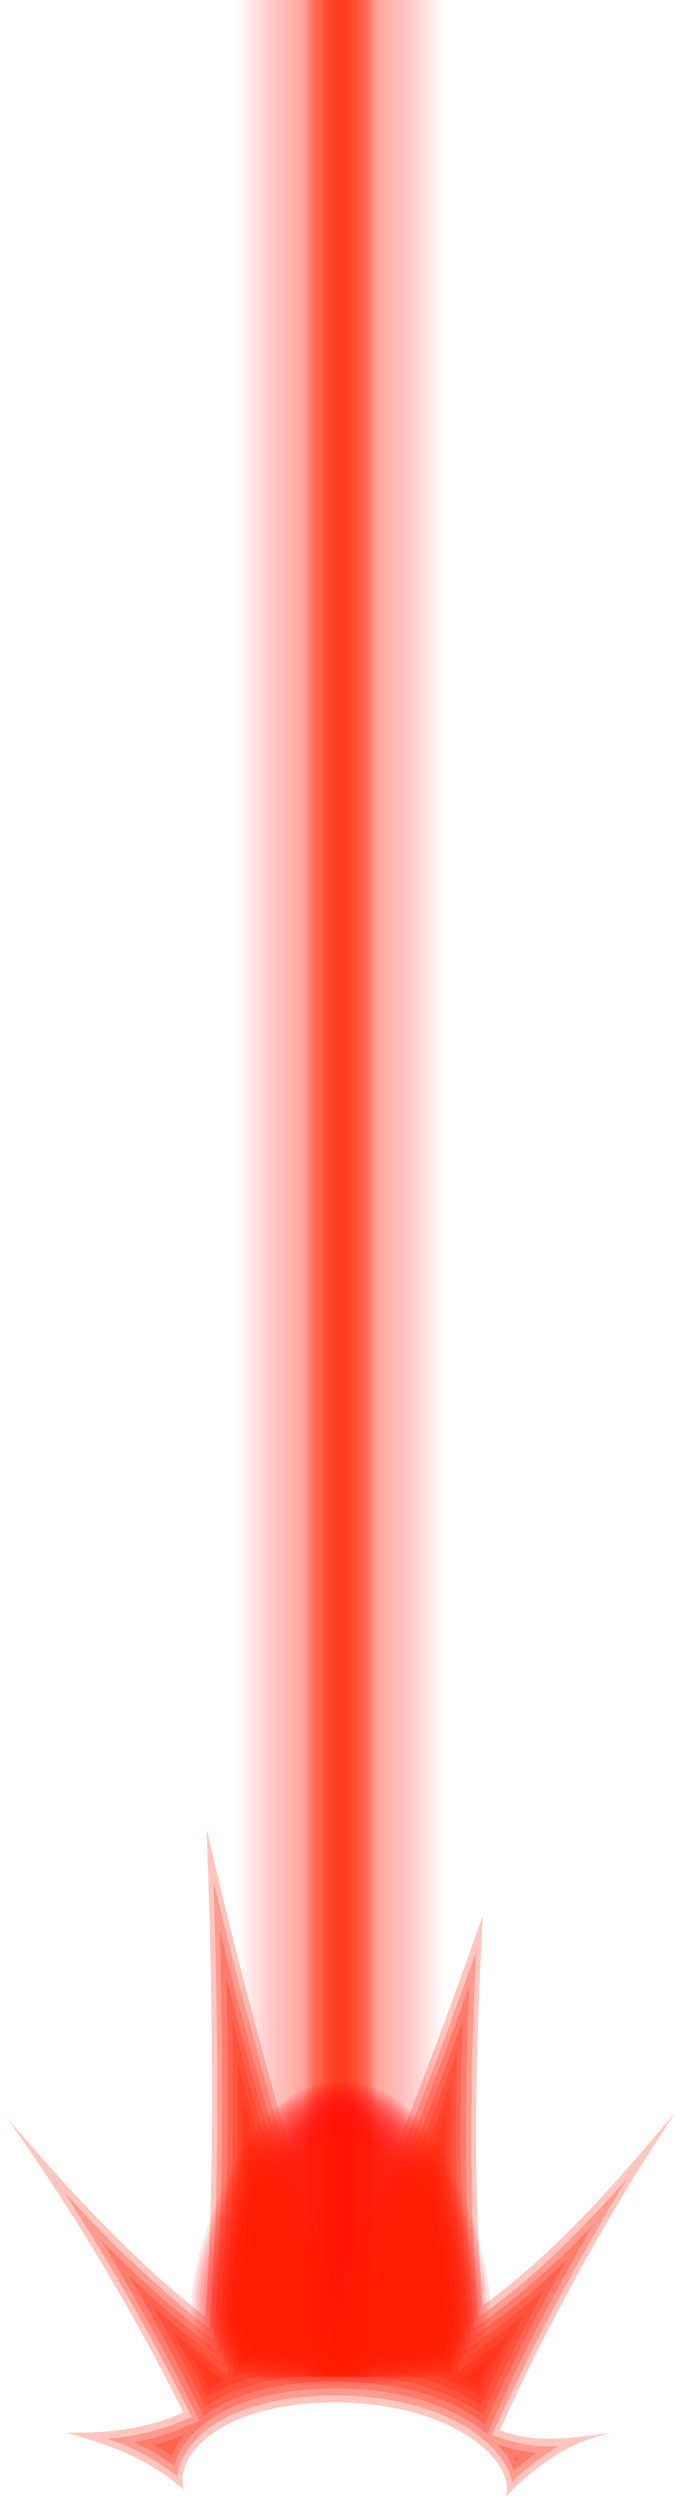 <svg width="61" height="224" viewBox="0 0 61 224" fill="none" xmlns="http://www.w3.org/2000/svg">
<g clip-path="url(#clip0)">
<path opacity="0.01" d="M39.923 -0H21.157V212.951H39.923V-0Z" fill="#FF0000"/>
<path opacity="0.02" fill-rule="evenodd" clip-rule="evenodd" d="M21.499 -0H39.578V212.951H21.499V-0Z" fill="#FF0000"/>
<path opacity="0.03" fill-rule="evenodd" clip-rule="evenodd" d="M21.84 -0H39.236V212.951H21.84V-0Z" fill="#FF0000"/>
<path opacity="0.03" fill-rule="evenodd" clip-rule="evenodd" d="M22.186 -0H38.895V212.951H22.186V-0Z" fill="#FF0500"/>
<path opacity="0.03" fill-rule="evenodd" clip-rule="evenodd" d="M22.527 -0H38.549V212.951H22.527V-0Z" fill="#FF0900"/>
<path opacity="0.03" fill-rule="evenodd" clip-rule="evenodd" d="M22.869 -0H38.208V212.951H22.869V-0Z" fill="#FF1100"/>
<path opacity="0.03" fill-rule="evenodd" clip-rule="evenodd" d="M23.215 -0H37.866V212.951H23.215V-0Z" fill="#FF1100"/>
<path opacity="0.03" fill-rule="evenodd" clip-rule="evenodd" d="M23.557 -0H37.52V212.951H23.557V-0Z" fill="#FF1900"/>
<path opacity="0.03" fill-rule="evenodd" clip-rule="evenodd" d="M23.902 -0H37.179V212.951H23.902V-0Z" fill="#FF1F00"/>
<path opacity="0.03" fill-rule="evenodd" clip-rule="evenodd" d="M24.244 -0H36.837V212.951H24.244V-0Z" fill="#FF2200"/>
<path opacity="0.03" fill-rule="evenodd" clip-rule="evenodd" d="M24.585 -0H36.491V212.951H24.585V-0Z" fill="#FF2600"/>
<path opacity="0.03" fill-rule="evenodd" clip-rule="evenodd" d="M24.931 -0H36.15V212.951H24.931V-0Z" fill="#FF2600"/>
<path opacity="0.03" fill-rule="evenodd" clip-rule="evenodd" d="M25.273 -0H35.809V212.951H25.273V-0Z" fill="#FF2600"/>
<path opacity="0.03" fill-rule="evenodd" clip-rule="evenodd" d="M25.614 -0H35.463V212.951H25.614V-0Z" fill="#FF2600"/>
<path opacity="0.03" fill-rule="evenodd" clip-rule="evenodd" d="M25.959 -0H35.121V212.951H25.959V-0Z" fill="#FF2600"/>
<path opacity="0.03" fill-rule="evenodd" clip-rule="evenodd" d="M26.301 -0H34.78V212.951H26.301V-0Z" fill="#FF2600"/>
<path opacity="0.03" fill-rule="evenodd" clip-rule="evenodd" d="M26.643 -0H34.434V212.951H26.643V-0Z" fill="#FF2600"/>
<path opacity="0.03" fill-rule="evenodd" clip-rule="evenodd" d="M26.989 -0H34.093V212.951H26.989V-0Z" fill="#FF2600"/>
<path opacity="0.03" fill-rule="evenodd" clip-rule="evenodd" d="M27.316 -0H33.774V212.951H27.316V-0Z" fill="#FF2600"/>
<path opacity="0.03" fill-rule="evenodd" clip-rule="evenodd" d="M27.671 -0H33.406V212.951H27.671V-0Z" fill="#FF2600"/>
<path opacity="0.03" fill-rule="evenodd" clip-rule="evenodd" d="M28.017 -0H33.064V212.951H28.017V-0Z" fill="#FF2600"/>
<path opacity="0.03" fill-rule="evenodd" clip-rule="evenodd" d="M28.359 -0H32.723V212.951H28.359V-0Z" fill="#FF2600"/>
<g opacity="0.75">
<path opacity="0.06" fill-rule="evenodd" clip-rule="evenodd" d="M27.316 -0H33.774V212.951H27.316V-0Z" fill="#FF2600"/>
<path opacity="0.06" fill-rule="evenodd" clip-rule="evenodd" d="M27.408 -0H33.673V212.951H27.408V-0Z" fill="#FF2600"/>
<path opacity="0.06" fill-rule="evenodd" clip-rule="evenodd" d="M27.482 -0H33.594V212.951H27.482V-0Z" fill="#FF2600"/>
<path opacity="0.06" fill-rule="evenodd" clip-rule="evenodd" d="M27.56 -0H33.52V212.951H27.56V-0Z" fill="#FF2600"/>
<path opacity="0.06" fill-rule="evenodd" clip-rule="evenodd" d="M27.634 -0H33.442V212.951H27.634V-0Z" fill="#FF2600"/>
<path opacity="0.06" fill-rule="evenodd" clip-rule="evenodd" d="M27.712 -0H33.368V212.951H27.712V-0Z" fill="#FF2600"/>
<path opacity="0.06" fill-rule="evenodd" clip-rule="evenodd" d="M27.777 -0H33.313V212.951H27.777V-0Z" fill="#FF2600"/>
<path opacity="0.06" fill-rule="evenodd" clip-rule="evenodd" d="M27.865 -0H33.211V212.951H27.865V-0Z" fill="#FF2600"/>
<path opacity="0.06" fill-rule="evenodd" clip-rule="evenodd" d="M27.943 -0H33.138V212.951H27.943V-0Z" fill="#FF2600"/>
<path opacity="0.06" fill-rule="evenodd" clip-rule="evenodd" d="M28.017 -0H33.059V212.951H28.017V-0Z" fill="#FF2600"/>
<path opacity="0.06" fill-rule="evenodd" clip-rule="evenodd" d="M28.095 -0H32.985V212.951H28.095V-0Z" fill="#FF2600"/>
<path opacity="0.06" fill-rule="evenodd" clip-rule="evenodd" d="M28.169 -0H32.907V212.951H28.169V-0Z" fill="#FF2600"/>
<path opacity="0.06" fill-rule="evenodd" clip-rule="evenodd" d="M28.239 -0H32.852V212.951H28.239V-0Z" fill="#FF2600"/>
<path opacity="0.06" fill-rule="evenodd" clip-rule="evenodd" d="M28.322 -0H32.755V212.951H28.322V-0Z" fill="#FF2600"/>
<path opacity="0.06" fill-rule="evenodd" clip-rule="evenodd" d="M28.4 -0H32.681V212.951H28.4V-0Z" fill="#FF2600"/>
<path opacity="0.06" fill-rule="evenodd" clip-rule="evenodd" d="M28.479 -0H32.603V212.951H28.479V-0Z" fill="#FF2600"/>
<path opacity="0.06" fill-rule="evenodd" clip-rule="evenodd" d="M28.552 -0H32.524V212.951H28.552V-0Z" fill="#FF2600"/>
<path opacity="0.06" fill-rule="evenodd" clip-rule="evenodd" d="M28.63 -0H32.45V212.951H28.63V-0Z" fill="#FF2600"/>
<path opacity="0.06" fill-rule="evenodd" clip-rule="evenodd" d="M28.7 -0H32.39V212.951H28.7V-0Z" fill="#FF2600"/>
<path opacity="0.06" fill-rule="evenodd" clip-rule="evenodd" d="M28.783 -0H32.298V212.951H28.783V-0Z" fill="#FF2600"/>
<path opacity="0.06" fill-rule="evenodd" clip-rule="evenodd" d="M28.857 -0H32.22V212.951H28.857V-0Z" fill="#FF2600"/>
<path opacity="0.06" fill-rule="evenodd" clip-rule="evenodd" d="M28.935 -0H32.164V212.951H28.935V-0Z" fill="#FF2600"/>
</g>
<g opacity="0.75">
<path opacity="0.06" fill-rule="evenodd" clip-rule="evenodd" d="M28.889 -0H32.188V212.951H28.889V-0Z" fill="#FF2600"/>
<path opacity="0.06" fill-rule="evenodd" clip-rule="evenodd" d="M28.968 -0H32.114V212.951H28.968V-0Z" fill="#FF2600"/>
<path opacity="0.06" fill-rule="evenodd" clip-rule="evenodd" d="M29.041 -0H32.035V212.951H29.041V-0Z" fill="#FF2600"/>
<path opacity="0.06" fill-rule="evenodd" clip-rule="evenodd" d="M29.12 -0H31.962V212.951H29.12V-0Z" fill="#FF2600"/>
<path opacity="0.06" fill-rule="evenodd" clip-rule="evenodd" d="M29.198 -0H31.883V212.951H29.198V-0Z" fill="#FF2600"/>
<path opacity="0.06" fill-rule="evenodd" clip-rule="evenodd" d="M29.272 -0H31.809V212.951H29.272V-0Z" fill="#FF2600"/>
<path opacity="0.06" fill-rule="evenodd" clip-rule="evenodd" d="M29.351 -0H31.731V212.951H29.351V-0Z" fill="#FF2600"/>
<path opacity="0.06" fill-rule="evenodd" clip-rule="evenodd" d="M29.424 -0H31.652V212.951H29.424V-0Z" fill="#FF2600"/>
<path opacity="0.06" fill-rule="evenodd" clip-rule="evenodd" d="M29.503 -0H31.579V212.951H29.503V-0Z" fill="#FF2600"/>
<path opacity="0.06" fill-rule="evenodd" clip-rule="evenodd" d="M29.577 -0H31.5V212.951H29.577V-0Z" fill="#FF2600"/>
<path opacity="0.06" fill-rule="evenodd" clip-rule="evenodd" d="M29.655 -0H31.427V212.951H29.655V-0Z" fill="#FF2600"/>
<path opacity="0.06" fill-rule="evenodd" clip-rule="evenodd" d="M29.729 -0H31.348V212.951H29.729V-0Z" fill="#FF2600"/>
<path opacity="0.06" fill-rule="evenodd" clip-rule="evenodd" d="M29.807 -0H31.274V212.951H29.807V-0Z" fill="#FF2600"/>
<path opacity="0.06" fill-rule="evenodd" clip-rule="evenodd" d="M29.886 -0H31.196V212.951H29.886V-0Z" fill="#FF2600"/>
<path opacity="0.06" fill-rule="evenodd" clip-rule="evenodd" d="M29.959 -0H31.122V212.951H29.959V-0Z" fill="#FF2600"/>
<path opacity="0.06" fill-rule="evenodd" clip-rule="evenodd" d="M30.038 -0H31.044V212.951H30.038V-0Z" fill="#FF2600"/>
<path opacity="0.06" fill-rule="evenodd" clip-rule="evenodd" d="M30.112 -0H30.965V212.951H30.112V-0Z" fill="#FF2600"/>
<path opacity="0.06" fill-rule="evenodd" clip-rule="evenodd" d="M30.19 -0H30.891V212.951H30.19V-0Z" fill="#FF2600"/>
<path opacity="0.06" fill-rule="evenodd" clip-rule="evenodd" d="M30.264 -0H30.813V212.951H30.264V-0Z" fill="#FF2600"/>
</g>
<path opacity="0.1" fill-rule="evenodd" clip-rule="evenodd" d="M30.573 186.552C25.369 186.552 22.242 191.081 20.83 194.158C13.398 210.393 17.772 213.751 30.573 213.751C43.374 213.751 47.752 210.393 40.316 194.158C38.909 191.081 35.781 186.552 30.573 186.552Z" fill="#FF0000"/>
<path opacity="0.1" fill-rule="evenodd" clip-rule="evenodd" d="M30.573 186.782C25.498 186.782 22.426 191.223 21.042 194.25C17.467 202.058 16.567 207.11 18.311 209.925C20.055 212.74 24.405 213.521 30.573 213.521C36.741 213.521 41.109 212.717 42.839 209.925C44.569 207.133 43.683 202.081 40.108 194.273C38.72 191.223 35.652 186.782 30.573 186.782Z" fill="#FF0000"/>
<path opacity="0.1" fill-rule="evenodd" clip-rule="evenodd" d="M30.573 187.007C25.623 187.007 22.615 191.366 21.25 194.355C17.818 201.846 16.784 207.064 18.482 209.819C20.18 212.575 24.622 213.305 30.55 213.305C36.478 213.305 40.925 212.534 42.618 209.819C44.311 207.105 43.305 201.846 39.877 194.355C38.535 191.366 35.527 187.007 30.573 187.007Z" fill="#FF0000"/>
<path opacity="0.1" fill-rule="evenodd" clip-rule="evenodd" d="M30.573 187.237C25.748 187.237 22.8 191.508 21.458 194.438C18.169 201.617 17.001 206.999 18.69 209.695C20.378 212.391 24.867 213.066 30.559 213.066C36.252 213.066 40.773 212.336 42.429 209.695C44.085 207.054 42.964 201.617 39.661 194.438C38.351 191.517 35.403 187.237 30.573 187.237Z" fill="#FF0000"/>
<path opacity="0.1" fill-rule="evenodd" clip-rule="evenodd" d="M30.573 187.462C25.872 187.462 22.984 191.65 21.665 194.53C18.523 201.396 17.222 206.93 18.897 209.576C20.572 212.221 25.111 212.841 30.568 212.841C36.025 212.841 40.62 212.143 42.244 209.576C43.868 207.008 42.622 201.396 39.476 194.53C38.161 191.65 35.273 187.462 30.573 187.462Z" fill="#FF0000"/>
<path opacity="0.1" fill-rule="evenodd" clip-rule="evenodd" d="M30.573 187.687C26.002 187.687 23.192 191.793 21.873 194.626C18.874 201.176 17.44 206.88 19.105 209.461C20.687 211.95 25.356 212.612 30.578 212.612C35.8 212.612 40.468 211.95 42.055 209.461C43.711 206.88 42.277 201.194 39.287 194.626C37.977 191.793 35.159 187.687 30.573 187.687Z" fill="#FF0100"/>
<path opacity="0.1" fill-rule="evenodd" clip-rule="evenodd" d="M30.573 187.917C26.126 187.917 23.358 191.935 22.085 194.718C19.225 200.955 17.657 206.825 19.317 209.346C20.867 211.757 25.61 212.387 30.596 212.387C35.583 212.387 40.325 211.757 41.875 209.346C43.513 206.825 41.944 200.955 39.107 194.718C37.793 191.935 35.025 187.917 30.573 187.917Z" fill="#FF0300"/>
<path opacity="0.1" fill-rule="evenodd" clip-rule="evenodd" d="M30.573 188.141C26.25 188.141 23.543 192.077 22.269 194.815C19.557 200.739 17.855 206.756 19.469 209.231C20.982 211.569 25.798 212.157 30.541 212.157C35.283 212.157 40.108 211.569 41.612 209.231C43.231 206.765 41.529 200.739 38.816 194.815C37.603 192.077 34.895 188.141 30.573 188.141Z" fill="#FF0600"/>
<path opacity="0.1" fill-rule="evenodd" clip-rule="evenodd" d="M30.573 188.371C26.375 188.371 23.732 192.22 22.5 194.907C19.935 200.519 18.09 206.705 19.69 209.117C21.167 211.376 26.056 211.932 30.573 211.932C35.089 211.932 39.979 211.376 41.46 209.117C43.051 206.705 41.22 200.519 38.65 194.907C37.419 192.22 34.771 188.371 30.573 188.371Z" fill="#FF0800"/>
<path opacity="0.1" fill-rule="evenodd" clip-rule="evenodd" d="M30.573 188.596C26.504 188.596 23.916 192.362 22.707 195.003C20.281 200.298 18.311 206.646 19.889 208.997C21.319 211.183 26.296 211.725 30.573 211.725C34.849 211.725 39.799 211.202 41.261 209.015C42.834 206.664 40.864 200.317 38.438 195.021C37.234 192.362 34.646 188.596 30.573 188.596Z" fill="#FF0A00"/>
<path opacity="0.1" fill-rule="evenodd" clip-rule="evenodd" d="M30.573 188.826C26.628 188.826 24.114 192.5 22.915 195.095C20.636 200.078 18.533 206.577 20.083 208.873C21.466 210.981 26.541 211.468 30.573 211.468C34.605 211.468 39.656 210.981 41.063 208.873C42.617 206.577 40.514 200.069 38.23 195.095C37.045 192.505 34.522 188.826 30.573 188.826Z" fill="#FF0C00"/>
<path opacity="0.1" fill-rule="evenodd" clip-rule="evenodd" d="M30.573 189.051C26.753 189.051 24.29 192.647 23.127 195.187C20.987 199.858 18.75 206.531 20.281 208.768C21.665 210.802 26.767 211.252 30.573 211.252C34.379 211.252 39.495 210.793 40.865 208.768C42.396 206.531 40.159 199.858 38.023 195.187C36.861 192.647 34.392 189.051 30.573 189.051Z" fill="#FF0D00"/>
<path opacity="0.1" fill-rule="evenodd" clip-rule="evenodd" d="M30.573 189.276C26.882 189.276 24.474 192.789 23.335 195.283C21.337 199.637 18.971 206.471 20.479 208.653C21.812 210.609 27.002 211.023 30.573 211.023C34.143 211.023 39.337 210.609 40.671 208.653C42.179 206.471 39.808 199.637 37.815 195.283C36.671 192.789 34.268 189.276 30.573 189.276Z" fill="#FF0F00"/>
<path opacity="0.1" fill-rule="evenodd" clip-rule="evenodd" d="M30.573 189.506C27.007 189.506 24.664 192.932 23.543 195.375C21.697 199.417 19.188 206.398 20.678 208.533C21.974 210.416 27.238 210.798 30.573 210.798C33.908 210.798 39.172 210.416 40.473 208.533C41.963 206.416 39.458 199.417 37.608 195.375C36.487 192.932 34.144 189.506 30.573 189.506Z" fill="#FF1100"/>
<path opacity="0.1" fill-rule="evenodd" clip-rule="evenodd" d="M30.573 189.731C27.131 189.731 24.848 193.074 23.75 195.472C22.043 199.201 19.404 206.356 20.871 208.418C22.135 210.223 27.473 210.572 30.559 210.572C33.645 210.572 38.996 210.223 40.246 208.418C41.713 206.356 39.079 199.201 37.368 195.472C36.302 193.074 34.014 189.731 30.573 189.731Z" fill="#FF1300"/>
<path opacity="0.1" fill-rule="evenodd" clip-rule="evenodd" d="M30.573 189.96C27.261 189.96 25.037 193.216 23.958 195.563C22.394 198.98 19.626 206.297 21.07 208.304C22.297 210.035 27.708 210.343 30.573 210.343C33.438 210.343 38.849 210.035 40.081 208.304C41.524 206.297 38.752 198.98 37.188 195.563C36.113 193.216 33.89 189.96 30.573 189.96Z" fill="#FF1600"/>
<path opacity="0.1" fill-rule="evenodd" clip-rule="evenodd" d="M30.573 190.185C27.386 190.185 25.222 193.359 24.17 195.66C22.749 198.76 19.843 206.223 21.269 208.189C22.459 209.842 27.948 210.118 30.573 210.118C33.198 210.118 38.688 209.842 39.882 208.189C41.308 206.242 38.388 198.76 37.004 195.651C35.929 193.354 33.775 190.185 30.573 190.185Z" fill="#FF1800"/>
<path opacity="0.1" fill-rule="evenodd" clip-rule="evenodd" d="M30.573 190.415C27.51 190.415 25.406 193.506 24.378 195.752C23.1 198.539 20.06 206.182 21.467 208.069C22.62 209.649 28.183 209.906 30.573 209.906C32.963 209.906 38.526 209.668 39.684 208.069C41.068 206.182 38.051 198.539 36.773 195.752C35.744 193.506 33.636 190.415 30.573 190.415Z" fill="#FF1A00"/>
<path opacity="0.1" fill-rule="evenodd" clip-rule="evenodd" d="M30.573 190.64C27.639 190.64 25.591 193.648 24.576 195.844C23.441 198.319 20.272 206.122 21.651 207.955C22.772 209.456 28.409 209.663 30.564 209.663C32.718 209.663 38.355 209.456 39.476 207.955C40.86 206.118 37.686 198.31 36.556 195.844C35.555 193.648 33.511 190.64 30.573 190.64Z" fill="#FF1A00"/>
<path opacity="0.1" fill-rule="evenodd" clip-rule="evenodd" d="M30.573 190.865C27.763 190.865 25.78 193.791 24.792 195.94C23.805 198.089 20.498 206.044 21.858 207.84C22.942 209.268 28.654 209.429 30.573 209.429C32.492 209.429 38.203 209.264 39.291 207.835C40.675 206.058 37.345 198.094 36.353 195.935C35.361 193.777 33.387 190.865 30.573 190.865Z" fill="#FF1D00"/>
<path opacity="0.1" fill-rule="evenodd" clip-rule="evenodd" d="M30.573 191.095C27.888 191.095 25.96 193.933 25 196.032C24.156 197.869 20.715 206.007 22.057 207.725C23.104 209.075 28.889 209.208 30.573 209.208C32.257 209.208 38.042 209.075 39.093 207.725C40.431 206.007 36.994 197.883 36.146 196.032C35.186 193.933 33.258 191.095 30.573 191.095Z" fill="#FF1F00"/>
<path opacity="0.1" fill-rule="evenodd" clip-rule="evenodd" d="M30.573 191.32C28.017 191.32 26.149 194.075 25.213 196.128C24.507 197.662 20.936 205.947 22.256 207.61C23.266 208.882 29.125 208.988 30.559 208.988C31.994 208.988 37.867 208.887 38.863 207.61C40.182 205.947 36.607 197.662 35.906 196.128C34.997 194.075 33.133 191.32 30.573 191.32Z" fill="#FF2100"/>
<path opacity="0.25" fill-rule="evenodd" clip-rule="evenodd" d="M45.367 223.698C46.364 220.58 40.597 215.257 30.093 215.257C19.589 215.257 15.566 220.167 16.48 223.065C12.992 220.02 9.5 219.023 6.008 217.958C9.44 218.022 12.9 217.719 16.448 216.153C11.849 206.932 6.538 198.081 0.56 189.68C6.285 196.367 12.139 202.687 18.427 207.592C19.377 193.442 19.045 178.713 18.537 163.901C21.891 178.23 25.623 192.211 30.07 205.53C34.872 194.695 39.195 183.305 43.296 171.663C42.724 183.301 42.318 194.948 43.296 206.568C49.69 201.975 55.179 195.687 60.59 189.244C54.595 198.307 49.328 207.828 44.841 217.719C48.213 219.064 51.586 218.339 54.953 217.967C51.484 218.614 48.306 220.635 45.367 223.698Z" fill="#FF1C00"/>
<path opacity="0.25" fill-rule="evenodd" clip-rule="evenodd" d="M9.653 218.5C11.905 219.268 14.016 220.401 15.899 221.852C16.074 219.928 17.67 218.32 18.791 217.507C22.02 215.211 26.532 214.619 30.093 214.619C34.028 214.619 38.646 215.376 42.24 217.728C43.393 218.486 45.566 220.254 45.93 222.371C47.197 221.13 48.613 220.051 50.146 219.156C48.315 219.29 46.476 219.023 44.758 218.376L44.149 218.155L44.472 217.439C47.936 209.787 51.874 202.357 56.263 195.191C52.278 199.688 48.13 203.876 43.531 207.178L42.941 207.606L42.862 206.687C41.972 196.124 42.226 185.473 42.706 174.868C38.941 185.432 34.942 195.848 30.49 205.888L30.029 206.903L29.669 205.824C25.614 193.708 22.2 181.197 19.151 168.553C19.557 181.569 19.755 194.705 18.883 207.665L18.819 208.648L18.196 208.189C13.726 204.6 9.56 200.65 5.741 196.381C9.804 202.653 13.51 209.148 16.84 215.836L17.19 216.543L16.6 216.805C14.395 217.752 12.047 218.324 9.653 218.5Z" fill="#FF1C00"/>
<path opacity="0.25" fill-rule="evenodd" clip-rule="evenodd" d="M12.056 218.817C13.305 219.396 14.493 220.097 15.603 220.911C16.092 219.175 17.449 217.76 18.579 216.956C21.868 214.582 26.449 213.994 30.111 213.994C34.12 213.994 38.793 214.77 42.456 217.168C42.876 217.449 43.278 217.756 43.66 218.086L44.121 217.113C46.876 210.885 49.92 204.988 53.205 199.325C50.318 202.412 47.152 205.228 43.748 207.739L42.539 208.584L42.382 206.747C41.58 197.166 41.704 187.549 42.092 177.95C38.632 187.558 34.946 197.029 30.882 206.214L29.959 208.244L29.235 206.085C25.614 195.306 22.509 184.201 19.718 172.958C20.027 184.55 20.096 196.206 19.322 207.725L19.188 209.691L17.947 208.722C14.796 206.225 11.812 203.528 9.011 200.648C11.902 205.397 14.627 210.331 17.186 215.45L17.891 216.869L16.706 217.393C15.21 218.051 13.642 218.532 12.033 218.826L12.056 218.817ZM44.611 218.982C45.725 219.422 46.902 219.687 48.098 219.767C47.416 220.266 46.761 220.801 46.138 221.37C45.791 220.482 45.272 219.67 44.611 218.982Z" fill="#FF1C00"/>
<path opacity="0.25" fill-rule="evenodd" clip-rule="evenodd" d="M13.846 219.074C14.362 219.372 14.879 219.694 15.391 220.047C15.674 219.367 16.051 218.73 16.512 218.155C15.646 218.523 14.755 218.83 13.846 219.074ZM18.27 216.465L18.362 216.396C21.725 213.967 26.366 213.36 30.093 213.36C34.171 213.36 38.909 214.155 42.636 216.575C42.904 216.75 43.19 216.956 43.489 217.191L43.688 216.731C45.908 211.811 48.286 207.065 50.82 202.494C48.675 204.585 46.383 206.521 43.96 208.285L42.175 209.567L41.944 206.811C41.3 198.207 41.164 189.573 41.538 180.954C38.341 189.68 34.965 198.236 31.274 206.558L29.927 209.599L28.838 206.361C25.637 196.831 22.841 187.044 20.304 177.137C20.516 187.37 20.489 197.635 19.801 207.794L19.603 210.738L17.758 209.287C15.649 207.638 13.606 205.847 11.608 203.954C13.697 207.564 15.696 211.28 17.605 215.101L18.288 216.479L18.27 216.465ZM46.091 220.139C46.16 220.268 46.23 220.392 46.29 220.52L46.603 220.249L46.091 220.139Z" fill="#FF1C00"/>
<path opacity="0.25" fill-rule="evenodd" clip-rule="evenodd" d="M18.418 215.624C21.827 213.296 26.393 212.703 30.084 212.703C34.236 212.703 39.033 213.516 42.825 216.001C42.982 216.102 43.148 216.217 43.319 216.341C45.06 212.492 46.894 208.749 48.822 205.112C47.337 206.442 45.782 207.693 44.163 208.859L41.787 210.568L41.478 206.894C40.888 199.22 40.722 191.52 40.98 183.829C38.065 191.637 34.983 199.371 31.662 206.875L29.863 210.935L28.41 206.618C25.614 198.259 23.118 189.708 20.858 181.05C20.982 189.997 20.886 198.962 20.286 207.835L20.023 211.762L17.541 209.824C16.254 208.818 14.995 207.762 13.749 206.659C15.216 209.29 16.631 211.976 17.993 214.72L18.418 215.624Z" fill="#FF1C00"/>
<path opacity="0.25" fill-rule="evenodd" clip-rule="evenodd" d="M18.574 214.812C21.9 212.708 26.153 212.102 29.742 212.056L28.003 206.871C25.567 199.633 23.367 192.243 21.319 184.761C21.37 192.491 21.227 200.22 20.71 207.895L20.396 212.804L17.292 210.38C16.72 209.92 16.152 209.461 15.589 209.002C16.534 210.762 17.456 212.546 18.357 214.352L18.583 214.812H18.574ZM29.908 212.056H30.084C34.305 212.056 39.162 212.892 43 215.413L43.13 215.5C44.4 212.717 45.716 209.992 47.078 207.325C46.205 208.06 45.307 208.761 44.384 209.429L41.413 211.56L41.026 206.967C40.496 200.193 40.31 193.396 40.468 186.603C37.825 193.593 35.043 200.487 32.063 207.211L29.908 212.056Z" fill="#FF1C00"/>
<path opacity="0.25" fill-rule="evenodd" clip-rule="evenodd" d="M18.74 214.022C19.179 213.762 19.632 213.526 20.096 213.314L17.25 211.091C17.748 212.056 18.242 213.027 18.731 214.003L18.74 214.022ZM20.857 212.984C23.474 212.002 26.241 211.48 29.037 211.44L27.583 207.133C25.498 200.928 23.588 194.622 21.803 188.243C21.803 194.824 21.623 201.401 21.18 207.936L20.857 212.984ZM30.743 211.431C34.794 211.509 39.315 212.35 43 214.692C43.837 212.855 44.696 211.052 45.579 209.282C45.256 209.525 44.933 209.741 44.61 209.994L41.044 212.557L40.583 207.045C40.085 201.13 39.937 195.205 39.983 189.281C37.608 195.467 35.117 201.575 32.469 207.546L30.743 211.431Z" fill="#FF1C00"/>
<path opacity="0.25" fill-rule="evenodd" clip-rule="evenodd" d="M18.906 213.227L18.994 213.177L18.81 213.034L18.906 213.227ZM21.365 212.125C23.606 211.363 25.946 210.928 28.313 210.834L27.164 207.417C25.42 202.206 23.779 196.924 22.242 191.572C22.186 197.084 22.006 202.554 21.637 208.014L21.361 212.125H21.365ZM31.542 210.807C34.648 210.908 37.71 211.563 40.583 212.74L40.122 207.096C39.693 202.007 39.522 196.918 39.508 191.825C37.39 197.26 35.171 202.609 32.852 207.872L31.542 210.807ZM41.303 213.103C41.819 213.345 42.323 213.614 42.812 213.907C43.251 212.951 43.699 212.001 44.154 211.055L41.303 213.103Z" fill="#FF1C00"/>
<path opacity="0.25" fill-rule="evenodd" clip-rule="evenodd" d="M21.887 211.293C23.744 210.722 25.662 210.367 27.602 210.237L26.744 207.688C25.311 203.402 23.95 199.075 22.662 194.709C22.579 199.173 22.393 203.628 22.104 208.074L21.887 211.289V211.293ZM32.349 210.228C34.982 210.387 37.576 210.94 40.044 211.868L39.652 207.183C39.292 202.893 39.112 198.599 39.057 194.3C37.211 199 35.274 203.636 33.244 208.207L32.349 210.228ZM42.443 212.984L42.632 213.094C42.687 212.97 42.742 212.85 42.803 212.726L42.443 212.984Z" fill="#FF1C00"/>
<path opacity="0.25" fill-rule="evenodd" clip-rule="evenodd" d="M22.403 210.485C23.873 210.074 25.377 209.797 26.896 209.658L26.329 207.955C25.191 204.565 24.099 201.142 23.054 197.685C22.952 201.176 22.795 204.657 22.56 208.134L22.403 210.485ZM33.143 209.654C35.312 209.844 37.45 210.299 39.509 211.009L39.195 207.256C38.9 203.729 38.734 200.202 38.637 196.693C37.032 200.692 35.365 204.646 33.636 208.556L33.143 209.654Z" fill="#FF1C00"/>
<path opacity="0.25" fill-rule="evenodd" clip-rule="evenodd" d="M22.919 209.695C23.998 209.424 25.094 209.223 26.199 209.094L25.932 208.226C25.074 205.675 24.245 203.108 23.445 200.524C23.35 203.083 23.216 205.64 23.044 208.194L22.942 209.695H22.919ZM33.931 209.098C35.642 209.295 37.331 209.655 38.973 210.173L38.733 207.33C38.502 204.538 38.34 201.747 38.244 198.958C36.882 202.298 35.476 205.603 34.028 208.873L33.931 209.098Z" fill="#FF1C00"/>
<path opacity="0.25" fill-rule="evenodd" clip-rule="evenodd" d="M23.436 208.924C24.124 208.768 24.82 208.644 25.508 208.543V208.492C24.924 206.747 24.35 204.992 23.787 203.229C23.707 204.904 23.61 206.577 23.497 208.249L23.455 208.924H23.436ZM34.697 208.556C35.958 208.738 37.205 209.005 38.429 209.355L38.263 207.404C38.088 205.325 37.952 203.241 37.857 201.153C36.839 203.642 35.786 206.11 34.697 208.556Z" fill="#FF1C00"/>
<path opacity="0.25" fill-rule="evenodd" clip-rule="evenodd" d="M23.949 208.166L24.821 208.005C24.576 207.28 24.336 206.545 24.096 205.814C24.05 206.6 24.004 207.381 23.949 208.166ZM35.481 208.037C36.293 208.175 37.105 208.345 37.908 208.561L37.82 207.482C37.7 206.076 37.603 204.675 37.52 203.275C36.85 204.867 36.17 206.459 35.481 208.051V208.037Z" fill="#FF1C00"/>
<path opacity="0.25" fill-rule="evenodd" clip-rule="evenodd" d="M36.238 207.532C36.621 207.605 36.999 207.688 37.377 207.775V207.555C37.317 206.811 37.257 206.067 37.207 205.323C36.881 206.064 36.558 206.8 36.238 207.532Z" fill="#FF1C00"/>
</g>
<defs>
<clipPath id="clip0">
<rect width="60.053" height="223.699" fill="white" transform="translate(0.56 -0)"/>
</clipPath>
</defs>
</svg>
